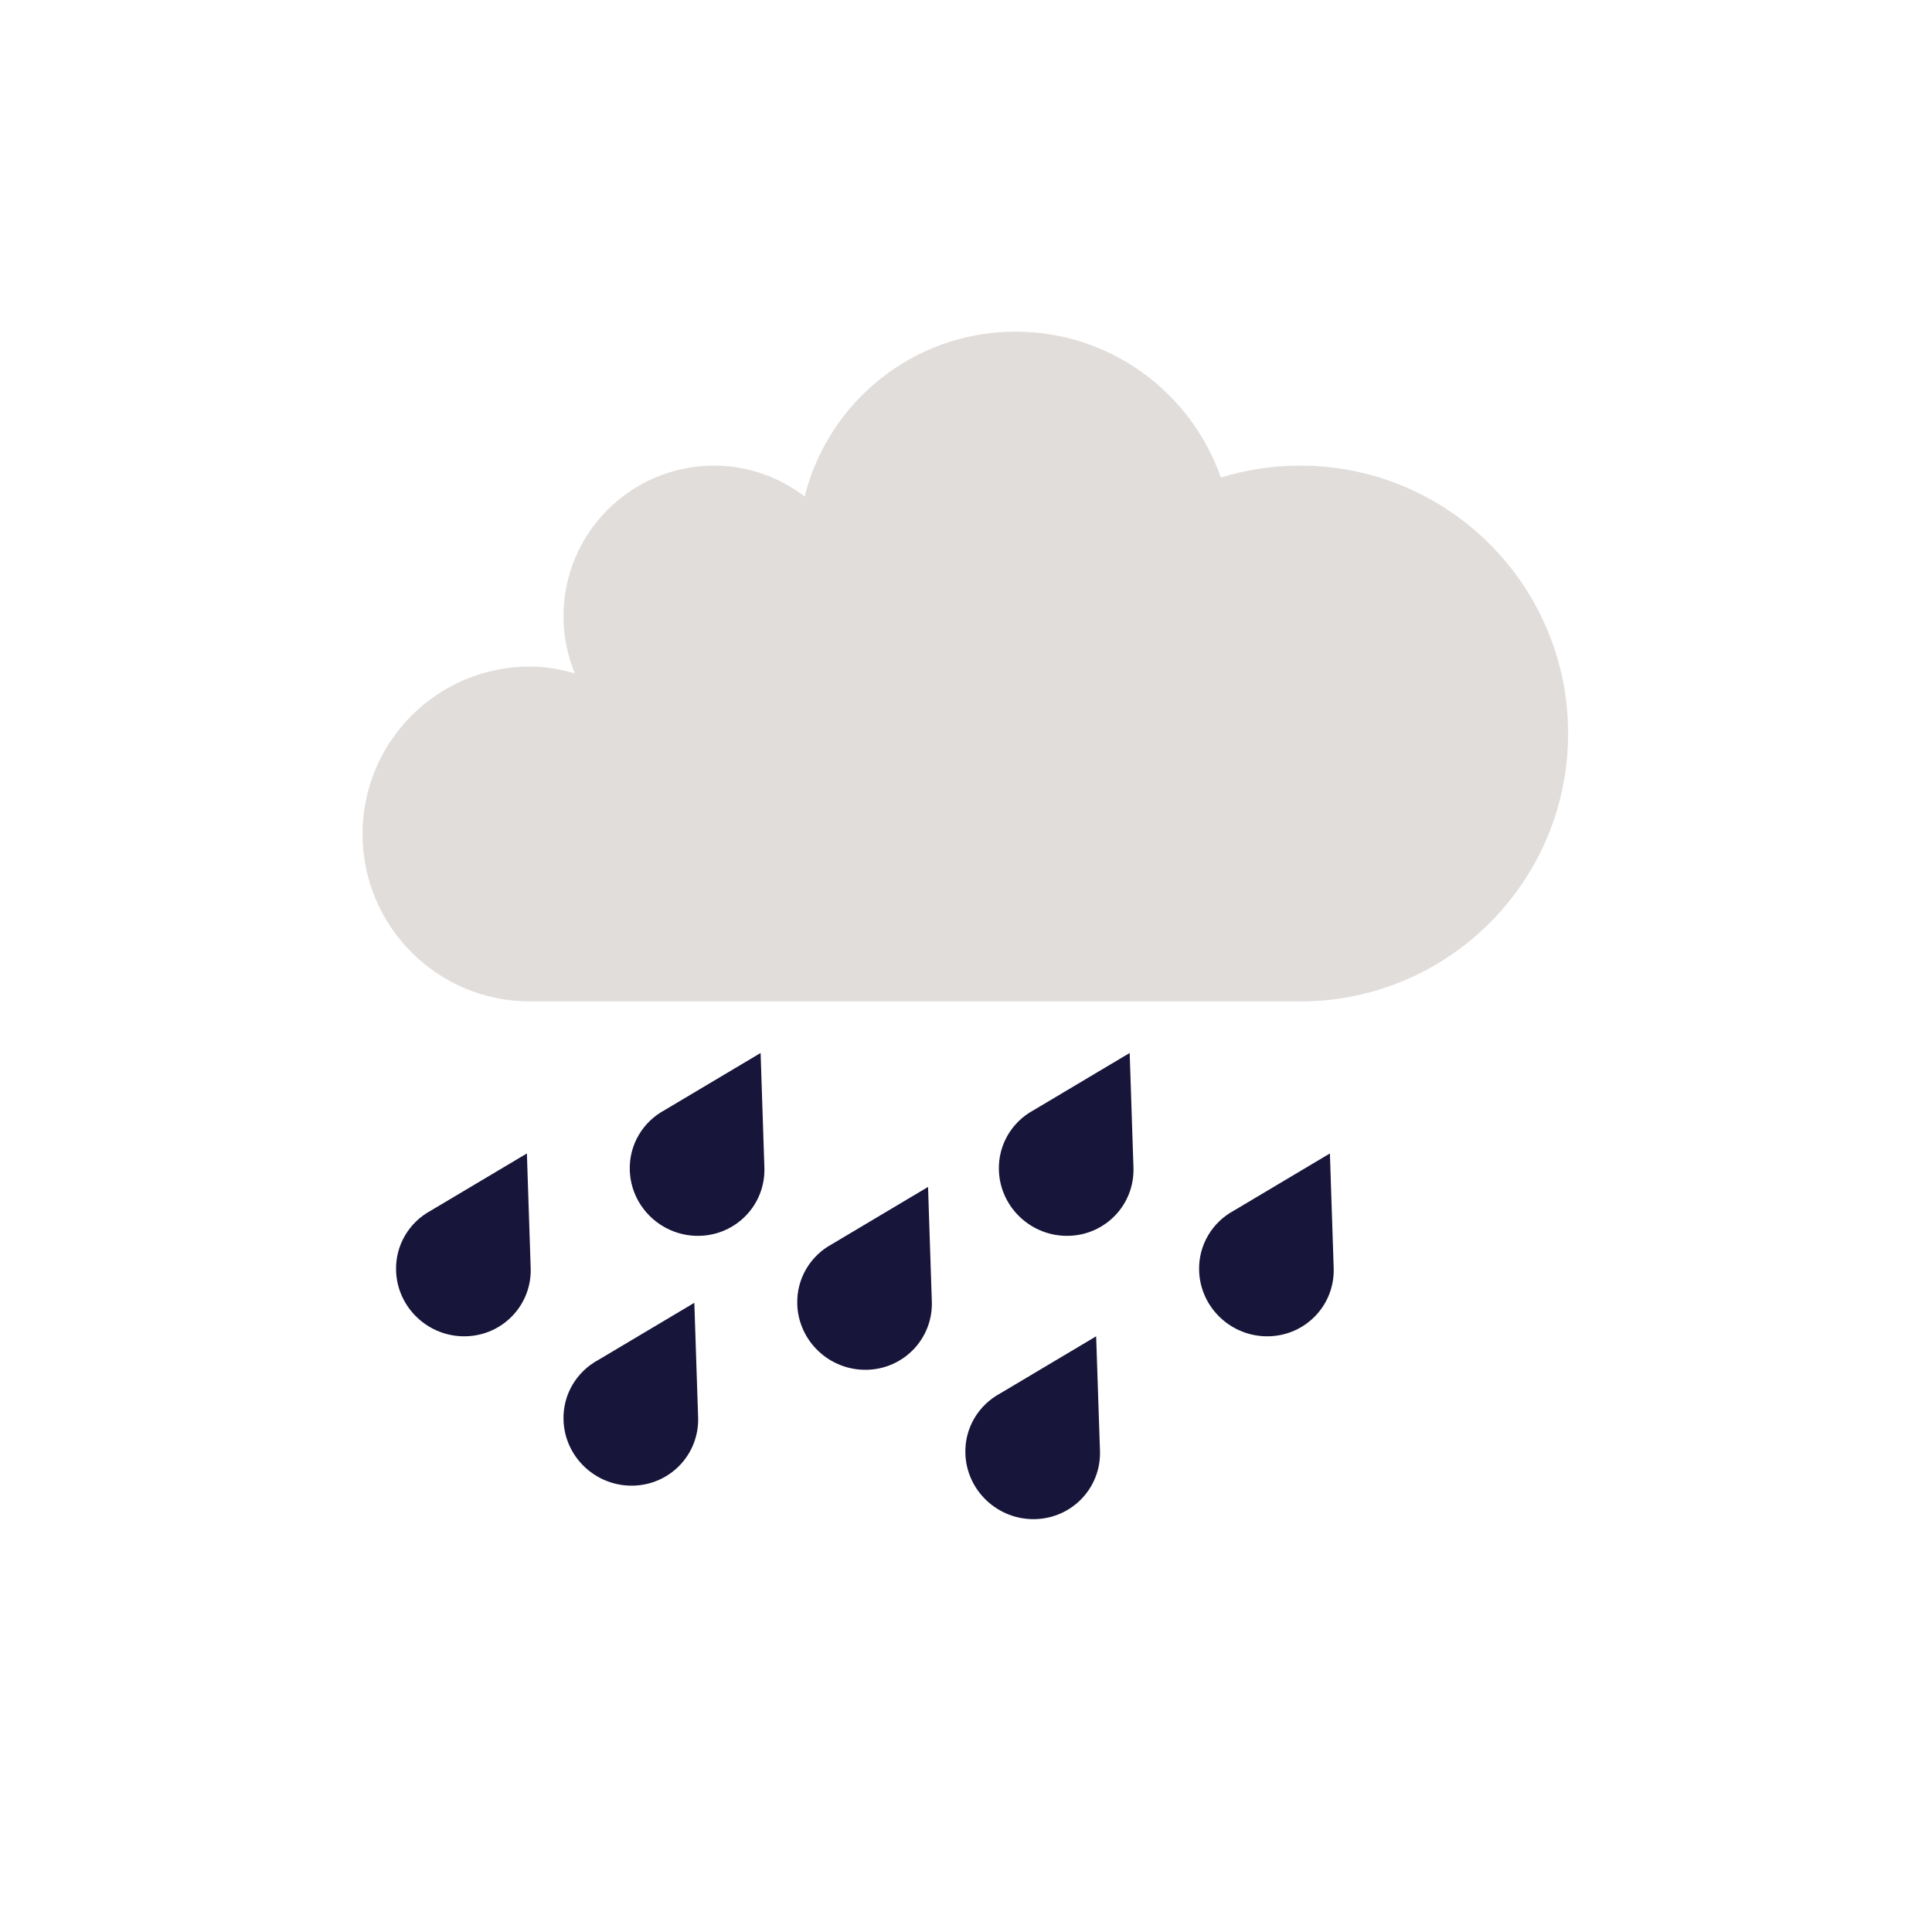 <svg xmlns="http://www.w3.org/2000/svg" xmlns:xlink="http://www.w3.org/1999/xlink" width="500" zoomAndPan="magnify" viewBox="0 0 375 375" height="500" preserveAspectRatio="xMidYMid meet" version="1.0"><defs><clipPath id="b91a061555"><path d="M 70.371 64 L 304.371 64 L 304.371 195 L 70.371 195 Z M 70.371 64 " clip-rule="nonzero"/></clipPath></defs><g clip-path="url(#b91a061555)"><path fill="#e1dddb" d="M 252.371 90.375 C 247.012 90.375 241.844 91.188 236.973 92.695 C 231.207 76.219 215.57 64.375 197.121 64.375 C 177.336 64.375 160.773 78 156.18 96.359 C 151.277 92.656 145.246 90.375 138.621 90.375 C 122.469 90.375 109.371 103.473 109.371 119.625 C 109.371 123.551 110.172 127.281 111.578 130.699 C 108.789 129.926 105.906 129.375 102.871 129.375 C 84.918 129.375 70.371 143.922 70.371 161.875 C 70.371 179.828 84.918 194.375 102.871 194.375 L 252.371 194.375 C 281.09 194.375 304.371 171.098 304.371 142.375 C 304.371 113.656 281.09 90.375 252.371 90.375 Z M 252.371 90.375 " fill-opacity="1" fill-rule="nonzero"/></g><path fill="#171539" d="M 148.367 226.621 L 147.633 204.383 L 128.977 215.488 C 124.828 217.73 122.074 222.145 122.242 227.18 C 122.484 234.352 128.523 240.023 135.738 239.875 C 142.945 239.727 148.605 233.785 148.367 226.621 Z M 135.504 275.109 L 134.77 252.875 L 116.113 263.977 C 111.965 266.219 109.211 270.633 109.379 275.672 C 109.621 282.84 115.656 288.516 122.875 288.363 C 130.09 288.215 135.742 282.273 135.504 275.109 Z M 103.004 246.121 L 102.27 223.883 L 83.613 234.988 C 79.465 237.23 76.711 241.645 76.879 246.68 C 77.121 253.844 83.156 259.52 90.375 259.375 C 97.59 259.227 103.242 253.285 103.004 246.121 Z M 220.004 226.621 L 219.27 204.383 L 200.621 215.488 C 196.465 217.73 193.715 222.145 193.887 227.18 C 194.125 234.352 200.164 240.023 207.379 239.875 C 214.59 239.727 220.242 233.785 220.004 226.621 Z M 180.867 252.621 L 180.133 230.383 L 161.484 241.488 C 157.328 243.73 154.582 248.145 154.75 253.18 C 154.988 260.352 161.027 266.023 168.242 265.875 C 175.453 265.727 181.105 259.785 180.867 252.621 Z M 213.504 281.609 L 212.762 259.375 L 194.113 270.477 C 189.961 272.719 187.211 277.133 187.379 282.172 C 187.621 289.34 193.656 295.016 200.875 294.863 C 208.09 294.715 213.742 288.773 213.504 281.609 Z M 258.867 246.121 L 258.133 223.883 L 239.484 234.988 C 235.328 237.23 232.582 241.645 232.75 246.68 C 232.988 253.852 239.027 259.523 246.242 259.375 C 253.453 259.227 259.105 253.285 258.867 246.121 Z M 258.867 246.121 " fill-opacity="1" fill-rule="nonzero"/></svg>